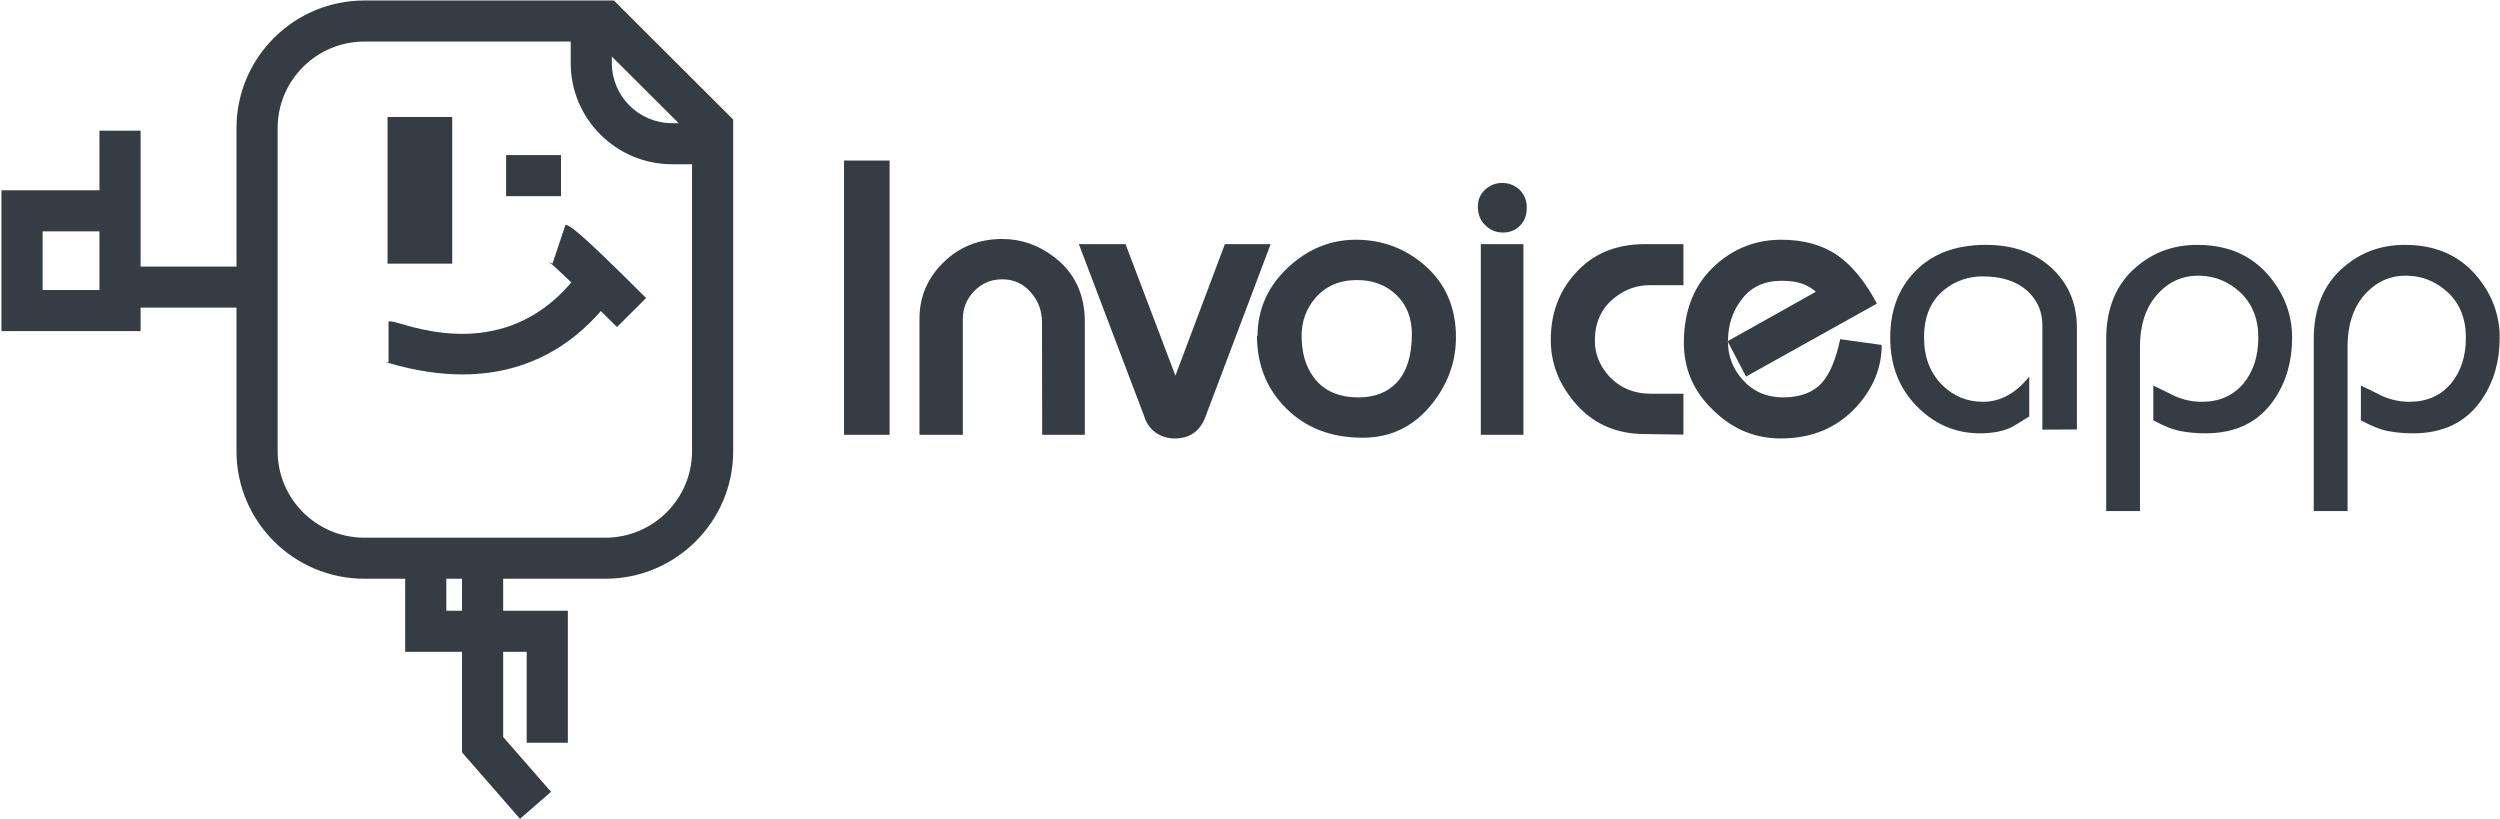 <?xml version="1.0" encoding="UTF-8"?>
<svg width="177px" height="58px" viewBox="0 0 177 58" version="1.1" xmlns="http://www.w3.org/2000/svg" xmlns:xlink="http://www.w3.org/1999/xlink">
    <!-- Generator: Sketch 40.1 (33804) - http://www.bohemiancoding.com/sketch -->
    <title>logo</title>
    <desc>Created with Sketch.</desc>
    <defs></defs>
    <g id="Page-1" stroke="none" stroke-width="1" fill="none" fill-rule="evenodd">
        <g id="SketchAppSources.com---Landing-Page-by-Gita-Adi-Ramdhani-" transform="translate(-70, -16)" fill="#363C44">
            <g id="Top-Header">
                <g id="logo" transform="translate(70, 16)">
                    <rect id="Rectangle-path" x="59.757" y="11.366" width="3.226" height="19.418"></rect>
                    <path d="M76.805,30.783 L73.787,30.783 L73.774,22.811 C73.774,22.006 73.508,21.298 72.975,20.69 C72.442,20.081 71.769,19.776 70.958,19.776 C70.172,19.776 69.51,20.055 68.973,20.61 C68.436,21.167 68.168,21.83 68.168,22.6 L68.168,30.783 L65.098,30.783 L65.098,22.576 C65.098,21.023 65.661,19.692 66.79,18.584 C67.918,17.476 69.309,16.921 70.965,16.921 C72.288,16.921 73.504,17.34 74.61,18.178 C76.074,19.286 76.805,20.822 76.805,22.785 L76.805,30.783 L76.805,30.783 Z" id="Shape"></path>
                    <path d="M89.963,17.284 L85.311,29.596 C84.918,30.56 84.203,31.043 83.167,31.043 C82.67,31.043 82.221,30.903 81.82,30.626 C81.428,30.348 81.154,29.952 80.997,29.439 L76.383,17.284 L79.689,17.284 L83.219,26.595 L86.722,17.284 L89.963,17.284 L89.963,17.284 Z" id="Shape"></path>
                    <path d="M99.96,23.659 C99.96,22.51 99.594,21.585 98.864,20.882 C98.134,20.18 97.205,19.828 96.076,19.828 C94.817,19.828 93.82,20.267 93.086,21.145 C92.465,21.9 92.155,22.773 92.155,23.765 C92.155,24.95 92.429,25.92 92.981,26.674 C93.68,27.649 94.747,28.135 96.181,28.135 C97.31,28.135 98.206,27.793 98.871,27.108 C99.596,26.336 99.96,25.187 99.96,23.659 M103.082,23.871 C103.082,25.587 102.529,27.146 101.423,28.547 C100.143,30.176 98.494,30.991 96.475,30.991 C94.263,30.991 92.464,30.303 91.076,28.926 C89.687,27.551 88.993,25.83 88.993,23.765 C89.002,23.747 89.015,23.739 89.032,23.739 L89.071,23.739 L89.032,23.817 C89.032,21.893 89.767,20.252 91.239,18.893 C92.632,17.613 94.216,16.973 95.992,16.973 C97.811,16.973 99.408,17.552 100.784,18.711 C102.316,20.008 103.082,21.728 103.082,23.871" id="Shape"></path>
                    <path d="M107.859,30.783 L104.841,30.783 L104.841,17.284 L107.859,17.284 L107.859,30.783 L107.859,30.783 Z M108.095,14.701 C108.095,15.232 107.934,15.659 107.613,15.981 C107.292,16.303 106.893,16.463 106.416,16.463 C105.921,16.463 105.505,16.294 105.167,15.954 C104.81,15.633 104.632,15.184 104.632,14.61 C104.632,14.131 104.81,13.731 105.166,13.408 C105.504,13.104 105.903,12.952 106.363,12.952 C106.823,12.952 107.23,13.113 107.586,13.434 C107.925,13.774 108.095,14.196 108.095,14.701 L108.095,14.701 Z" id="Shape"></path>
                    <path d="M119.187,30.77 L116.46,30.731 C114.373,30.731 112.699,29.967 111.438,28.438 C110.342,27.127 109.795,25.668 109.795,24.06 C109.795,22.21 110.369,20.646 111.517,19.369 C112.743,17.98 114.39,17.284 116.46,17.284 L119.187,17.284 L119.187,20.192 L116.786,20.192 C115.893,20.192 115.08,20.48 114.346,21.054 C113.393,21.786 112.917,22.81 112.917,24.125 C112.917,25.041 113.241,25.863 113.888,26.595 C114.657,27.449 115.662,27.876 116.905,27.876 L119.187,27.876 L119.187,30.77 L119.187,30.77 Z" id="Shape"></path>
                    <path d="M133.224,24.422 C133.224,26.021 132.636,27.472 131.459,28.775 C130.081,30.287 128.286,31.043 126.071,31.043 C124.239,31.043 122.643,30.373 121.284,29.031 C119.906,27.716 119.217,26.131 119.217,24.276 C119.217,21.916 119.984,20.06 121.519,18.711 C122.826,17.552 124.366,16.973 126.136,16.973 C127.67,16.973 128.974,17.331 130.046,18.045 C131.109,18.776 132.056,19.927 132.884,21.495 L123.62,26.66 L122.313,24.159 L128.566,20.655 C128.312,20.428 128,20.241 127.625,20.097 C127.252,19.953 126.756,19.88 126.137,19.88 C124.936,19.88 124.009,20.301 123.357,21.14 C122.678,21.981 122.339,22.996 122.339,24.185 C122.339,25.2 122.679,26.093 123.359,26.863 C124.107,27.711 125.071,28.135 126.246,28.135 C127.457,28.135 128.376,27.786 129.004,27.086 C129.553,26.473 129.979,25.449 130.285,24.014 L133.224,24.422 L133.224,24.422 Z" id="Shape"></path>
                    <path d="M144.599,30.42 L144.599,23.012 C144.599,22.021 144.222,21.195 143.468,20.534 C142.704,19.891 141.681,19.569 140.397,19.569 C139.383,19.569 138.493,19.865 137.731,20.456 C136.724,21.223 136.222,22.372 136.222,23.903 C136.222,25.296 136.656,26.419 137.522,27.272 C138.319,28.056 139.276,28.447 140.394,28.447 C141.624,28.447 142.716,27.851 143.67,26.658 L143.67,29.485 C142.979,29.927 142.512,30.204 142.271,30.316 C141.695,30.558 140.999,30.679 140.18,30.679 C138.515,30.679 137.069,30.085 135.84,28.894 C134.499,27.6 133.828,25.936 133.828,23.903 C133.828,22.019 134.391,20.481 135.516,19.291 C136.737,17.988 138.43,17.336 140.594,17.336 C142.608,17.336 144.214,17.932 145.409,19.122 C146.499,20.208 147.045,21.572 147.045,23.214 L147.045,30.407 L144.599,30.42 L144.599,30.42 Z" id="Shape"></path>
                    <path d="M149.118,36.183 L149.118,24.014 C149.118,21.788 149.843,20.071 151.294,18.862 C152.491,17.845 153.917,17.336 155.57,17.336 C157.771,17.336 159.498,18.11 160.748,19.656 C161.77,20.924 162.282,22.34 162.282,23.903 C162.282,25.563 161.871,27.005 161.051,28.23 C159.961,29.863 158.332,30.679 156.166,30.679 C155.52,30.679 154.931,30.628 154.399,30.524 C153.845,30.42 153.196,30.165 152.454,29.758 L152.454,27.298 C153.412,27.76 153.9,27.999 153.918,28.016 C154.55,28.303 155.206,28.447 155.882,28.447 C157.113,28.447 158.093,28.021 158.822,27.168 C159.533,26.315 159.888,25.227 159.888,23.903 C159.888,22.563 159.46,21.493 158.601,20.692 C157.751,19.909 156.757,19.517 155.622,19.517 C154.555,19.517 153.639,19.909 152.877,20.692 C151.966,21.623 151.511,22.914 151.511,24.568 L151.511,36.183 L149.118,36.183 L149.118,36.183 Z" id="Shape"></path>
                    <path d="M163.813,36.183 L163.813,24.014 C163.813,21.788 164.539,20.071 165.991,18.862 C167.188,17.845 168.613,17.336 170.265,17.336 C172.468,17.336 174.194,18.11 175.444,19.656 C176.468,20.924 176.978,22.34 176.978,23.903 C176.978,25.563 176.567,27.005 175.748,28.23 C174.656,29.863 173.028,30.679 170.862,30.679 C170.216,30.679 169.628,30.628 169.096,30.524 C168.542,30.42 167.893,30.165 167.15,29.758 L167.15,27.298 C168.108,27.76 168.596,27.999 168.614,28.016 C169.247,28.303 169.901,28.447 170.579,28.447 C171.809,28.447 172.79,28.021 173.518,27.168 C174.229,26.315 174.586,25.227 174.586,23.903 C174.586,22.563 174.156,21.493 173.297,20.692 C172.446,19.909 171.454,19.517 170.318,19.517 C169.252,19.517 168.337,19.909 167.574,20.692 C166.662,21.623 166.207,22.914 166.207,24.568 L166.207,36.183 L163.813,36.183 L163.813,36.183 Z" id="Shape"></path>
                    <path d="M25.794,2.943 C22.41,2.943 19.657,5.69 19.657,9.066 L19.657,31.944 C19.657,35.321 22.41,38.068 25.794,38.068 L42.859,38.068 C46.243,38.068 48.996,35.321 48.996,31.944 L48.996,9.668 L42.255,2.943 L25.794,2.943 L25.794,2.943 Z M42.859,40.975 L25.794,40.975 C20.803,40.975 16.743,36.924 16.743,31.944 L16.743,9.066 C16.743,4.086 20.803,0.035 25.794,0.035 L43.462,0.035 L51.91,8.464 L51.91,31.944 C51.91,36.924 47.85,40.975 42.859,40.975 L42.859,40.975 Z" id="Shape"></path>
                    <path d="M49.612,11.628 L47.581,11.628 C43.625,11.628 40.406,8.416 40.406,4.469 L40.406,2.663 L43.32,2.663 L43.32,4.469 C43.32,6.813 45.231,8.721 47.581,8.721 L49.612,8.721 L49.612,11.628 L49.612,11.628 Z" id="Shape"></path>
                    <polygon id="Shape" points="40.204 52.586 37.29 52.586 37.29 46.148 28.687 46.148 28.687 39.433 31.601 39.433 31.601 43.24 40.204 43.24"></polygon>
                    <polygon id="Shape" points="36.816 57.971 32.711 53.268 32.711 40.125 35.625 40.125 35.625 52.18 39.013 56.061"></polygon>
                    <path d="M32.739,26.509 C31.194,26.509 29.482,26.27 27.59,25.723 C27.454,25.683 27.35,25.652 27.282,25.636 C27.291,25.638 27.378,25.657 27.508,25.657 L27.508,22.75 C27.778,22.75 28,22.814 28.402,22.93 C30.46,23.526 36.724,25.34 41.165,19.072 L43.544,20.751 C41.543,23.576 38.159,26.509 32.739,26.509" id="Shape"></path>
                    <path d="M43.683,23.155 C41.65,21.125 39.282,18.84 38.84,18.527 C38.845,18.531 38.949,18.603 39.119,18.66 L40.041,15.902 C40.405,16.023 40.783,16.149 45.744,21.099 L43.683,23.155 L43.683,23.155 Z" id="Shape"></path>
                    <rect id="Rectangle-path" x="27.439" y="8.282" width="4.579" height="10.384"></rect>
                    <rect id="Rectangle-path" x="35.833" y="10.981" width="3.885" height="2.908"></rect>
                    <rect id="Rectangle-path" x="7.943" y="18.873" width="9.99" height="2.907"></rect>
                    <path d="M3.017,20.534 L7.041,20.534 L7.041,16.381 L3.017,16.381 L3.017,20.534 L3.017,20.534 Z M9.955,23.442 L0.103,23.442 L0.103,13.473 L7.041,13.473 L7.041,9.251 L9.955,9.251 L9.955,23.442 L9.955,23.442 Z" id="Shape"></path>
                </g>
            </g>
        </g>
    </g>
</svg>